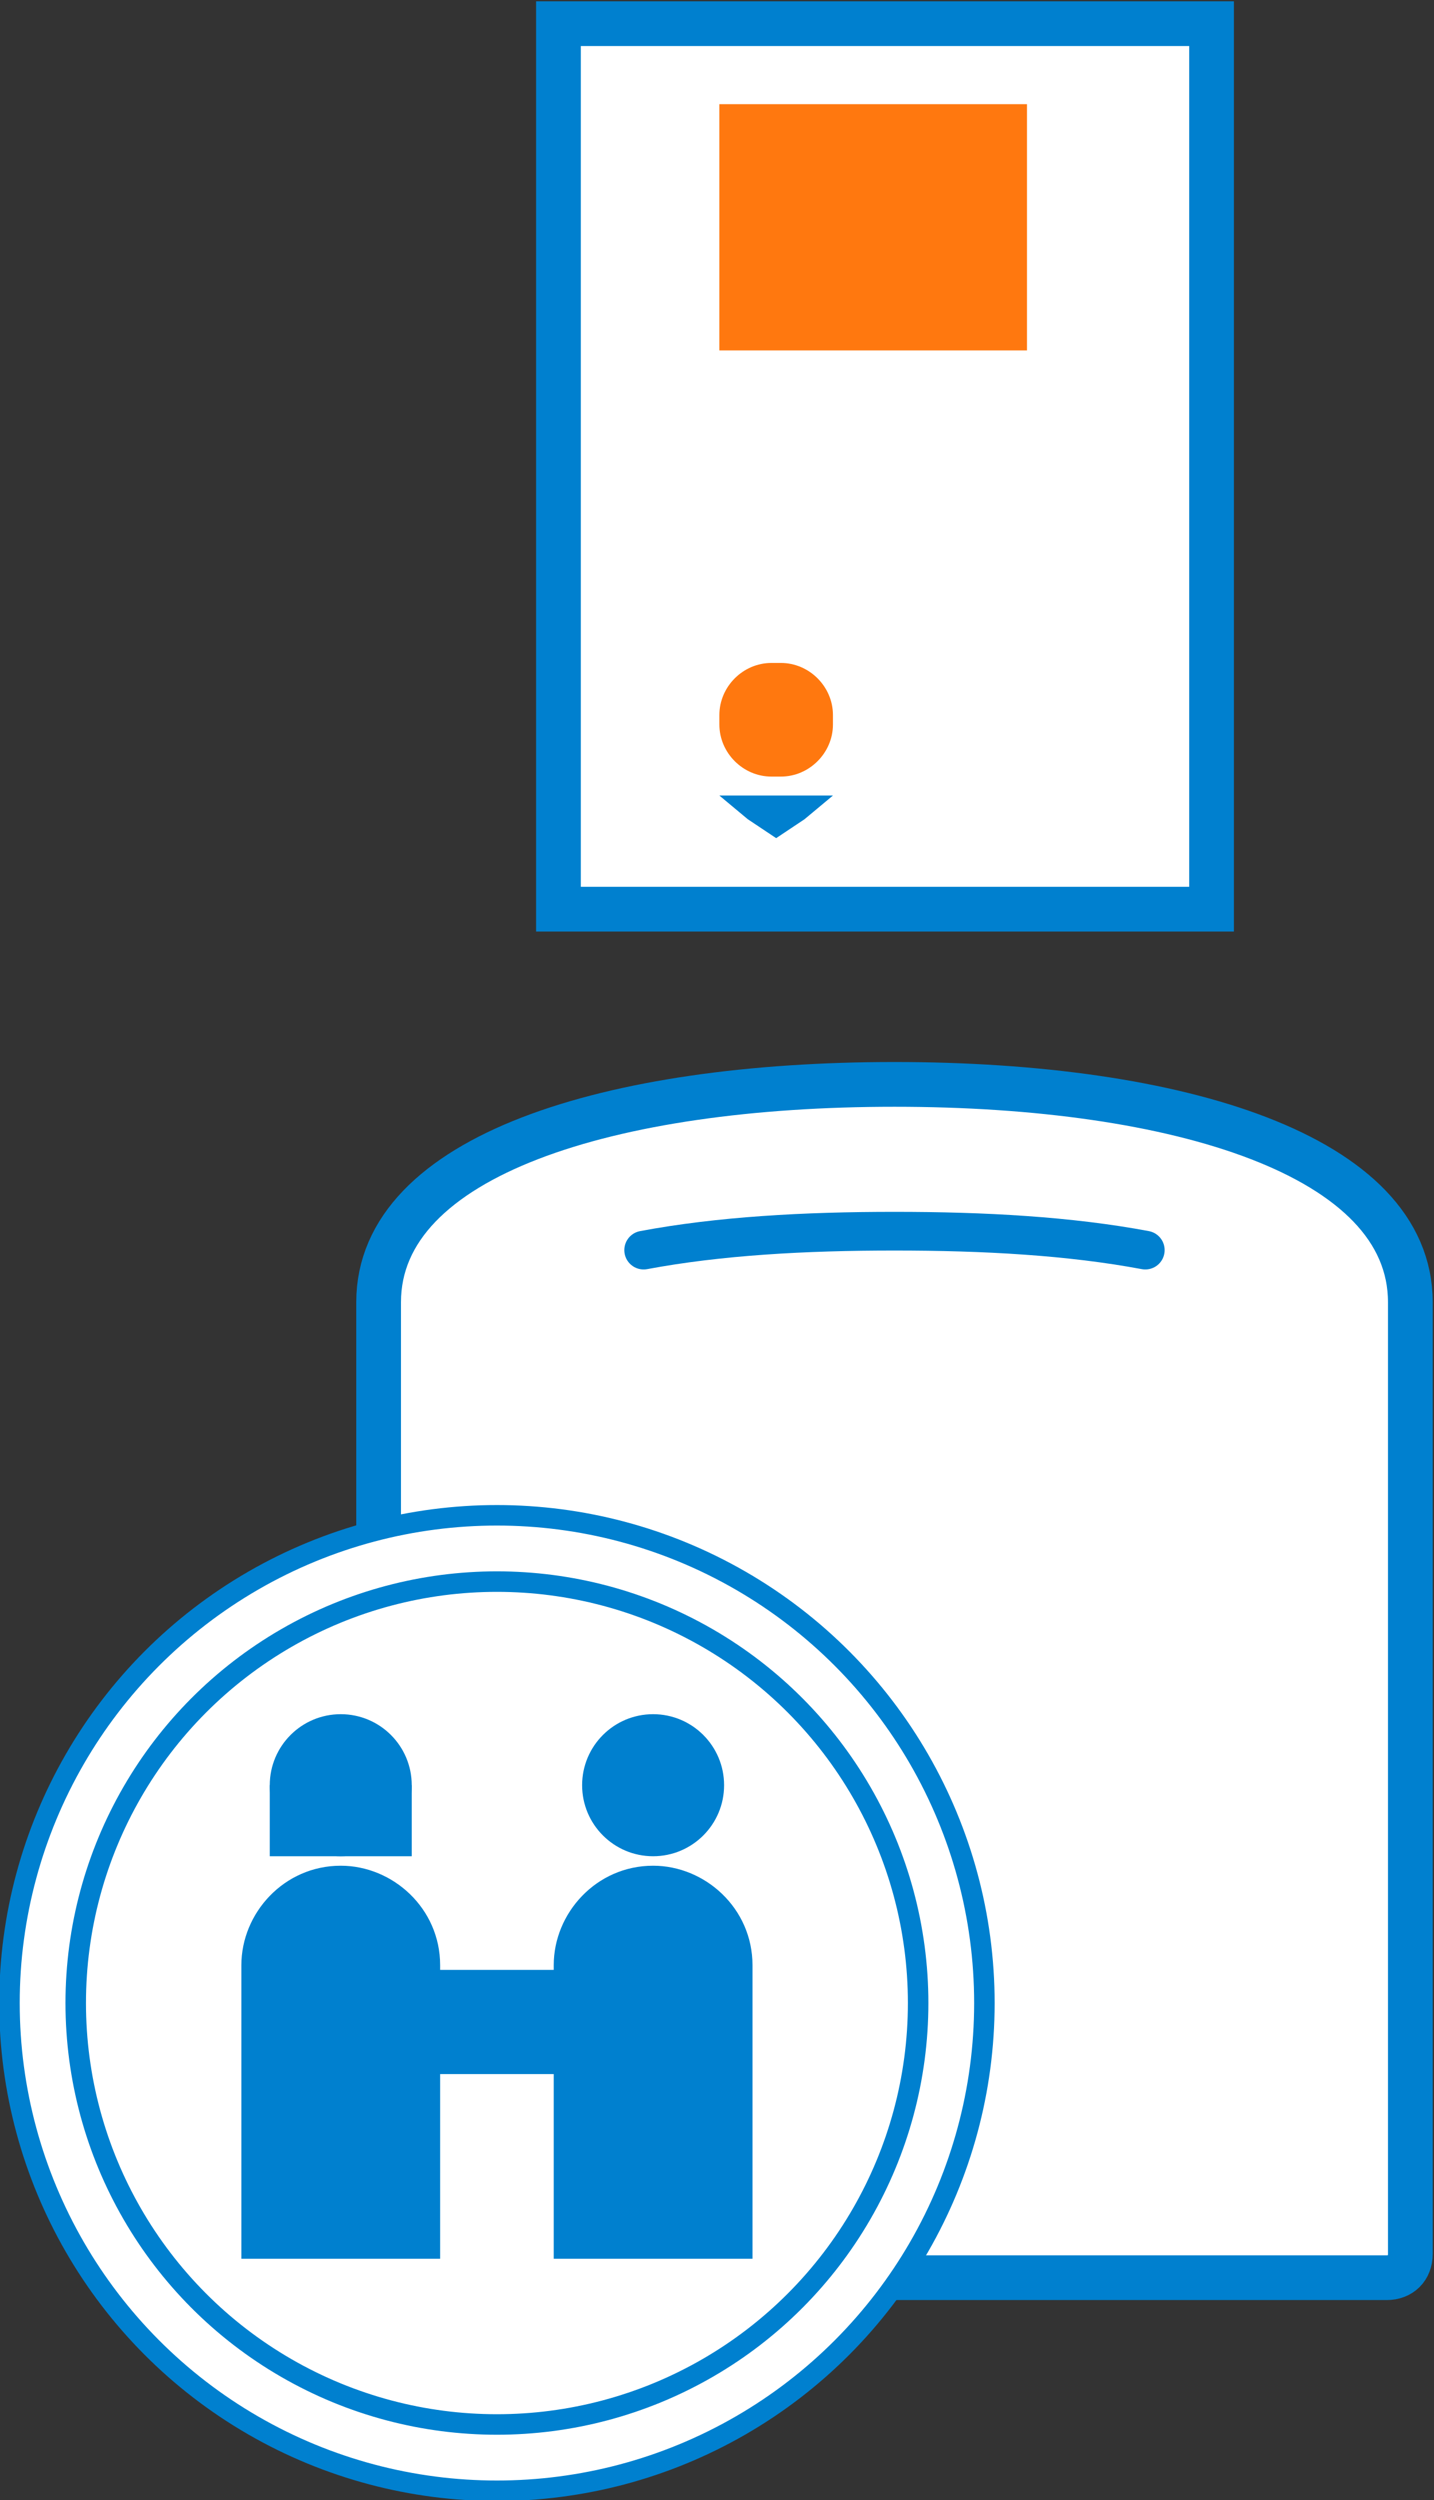 <?xml version="1.0" encoding="utf-8"?>
<!-- Generator: Adobe Illustrator 19.0.0, SVG Export Plug-In . SVG Version: 6.00 Build 0)  -->
<svg version="1.1" id="圖層_1" xmlns="http://www.w3.org/2000/svg" xmlns:xlink="http://www.w3.org/1999/xlink" x="0px" y="0px"
	 viewBox="-405 271.5 30.3 52.8" style="enable-background:new -405 271.5 30.3 52.8;" xml:space="preserve">
<rect x="-405" y="271.5" width="30.3" height="52.8" fill="#333333" stroke="none"/>
<style type="text/css">
	.st0{fill:#FFFFFF;stroke:#0080CF;stroke-width:0.945;stroke-miterlimit:10;}
	.st1{fill:#FF780F;}
	.st2{fill:#0080CF;}
	.st3{fill:none;stroke:#0080CF;stroke-width:0.817;stroke-linecap:round;stroke-miterlimit:10;}
	.st4{fill:#FFFFFF;stroke:#0080CF;stroke-width:0.433;stroke-miterlimit:10;}
	.st5{fill:none;stroke:#0080CF;stroke-width:0.433;stroke-miterlimit:10;}
</style>
<g id="XMLID_100_">
	<g id="XMLID_251_">
		<g id="XMLID_252_">
			<g id="XMLID_84579_">
				<rect id="XMLID_84587_" x="-393.2" y="272" class="st0" width="13.8" height="18.7"/>
				<path id="XMLID_84586_" class="st1" d="M-387.4,286.6v0.2c0,0.6-0.5,1.1-1.1,1.1h-0.2c-0.6,0-1.1-0.5-1.1-1.1v-0.2
					c0-0.6,0.5-1.1,1.1-1.1h0.2C-387.9,285.5-387.4,286-387.4,286.6z"/>
				<polygon id="XMLID_84581_" class="st2" points="-388.6,289.2 -389.2,288.8 -389.8,288.3 -388.6,288.3 -387.4,288.3 -388,288.8 
									"/>
				<rect id="XMLID_84580_" x="-389.8" y="273.7" class="st1" width="6.5" height="5.2"/>
			</g>
			<g id="XMLID_84571_">
				<path id="XMLID_84578_" class="st0" d="M-375.2,299c0-3.1-4.9-4.6-10.9-4.6s-10.9,1.5-10.9,4.6c0,0.1,0,0.1,0,0.2v0.1v19.8
					c0,0.3,0.2,0.5,0.5,0.5h20.8c0.3,0,0.5-0.2,0.5-0.5v-19.8v-0.1C-375.2,299.1-375.2,299.1-375.2,299z"/>
				<path id="XMLID_84577_" class="st3" d="M-391.4,297.9c1.6-0.3,3.4-0.4,5.3-0.4s3.7,0.1,5.3,0.4"/>
			</g>
		</g>
	</g>
	<g id="XMLID_101_">
		<circle id="XMLID_250_" class="st4" cx="-394.5" cy="313.8" r="10.3"/>
		<circle id="XMLID_245_" class="st5" cx="-394.5" cy="313.8" r="8.9"/>
		<g id="XMLID_102_">
			<path id="XMLID_233_" class="st2" d="M-395.7,319.2V313c0-1.2-1-2.1-2.1-2.1l0,0c-1.2,0-2.1,1-2.1,2.1v6.2H-395.7z"/>
			<path id="XMLID_232_" class="st2" d="M-389.1,319.2V313c0-1.2-1-2.1-2.1-2.1l0,0c-1.2,0-2.1,1-2.1,2.1v6.2H-389.1z"/>
			<rect id="XMLID_106_" x="-396" y="313.1" class="st2" width="3.3" height="2.2"/>
			<circle id="XMLID_105_" class="st2" cx="-391.2" cy="309.2" r="1.5"/>
			<circle id="XMLID_104_" class="st2" cx="-397.8" cy="309.2" r="1.5"/>
			<rect id="XMLID_103_" x="-399.3" y="309.2" class="st2" width="3" height="1.5"/>
		</g>
	</g>
</g>
</svg>
